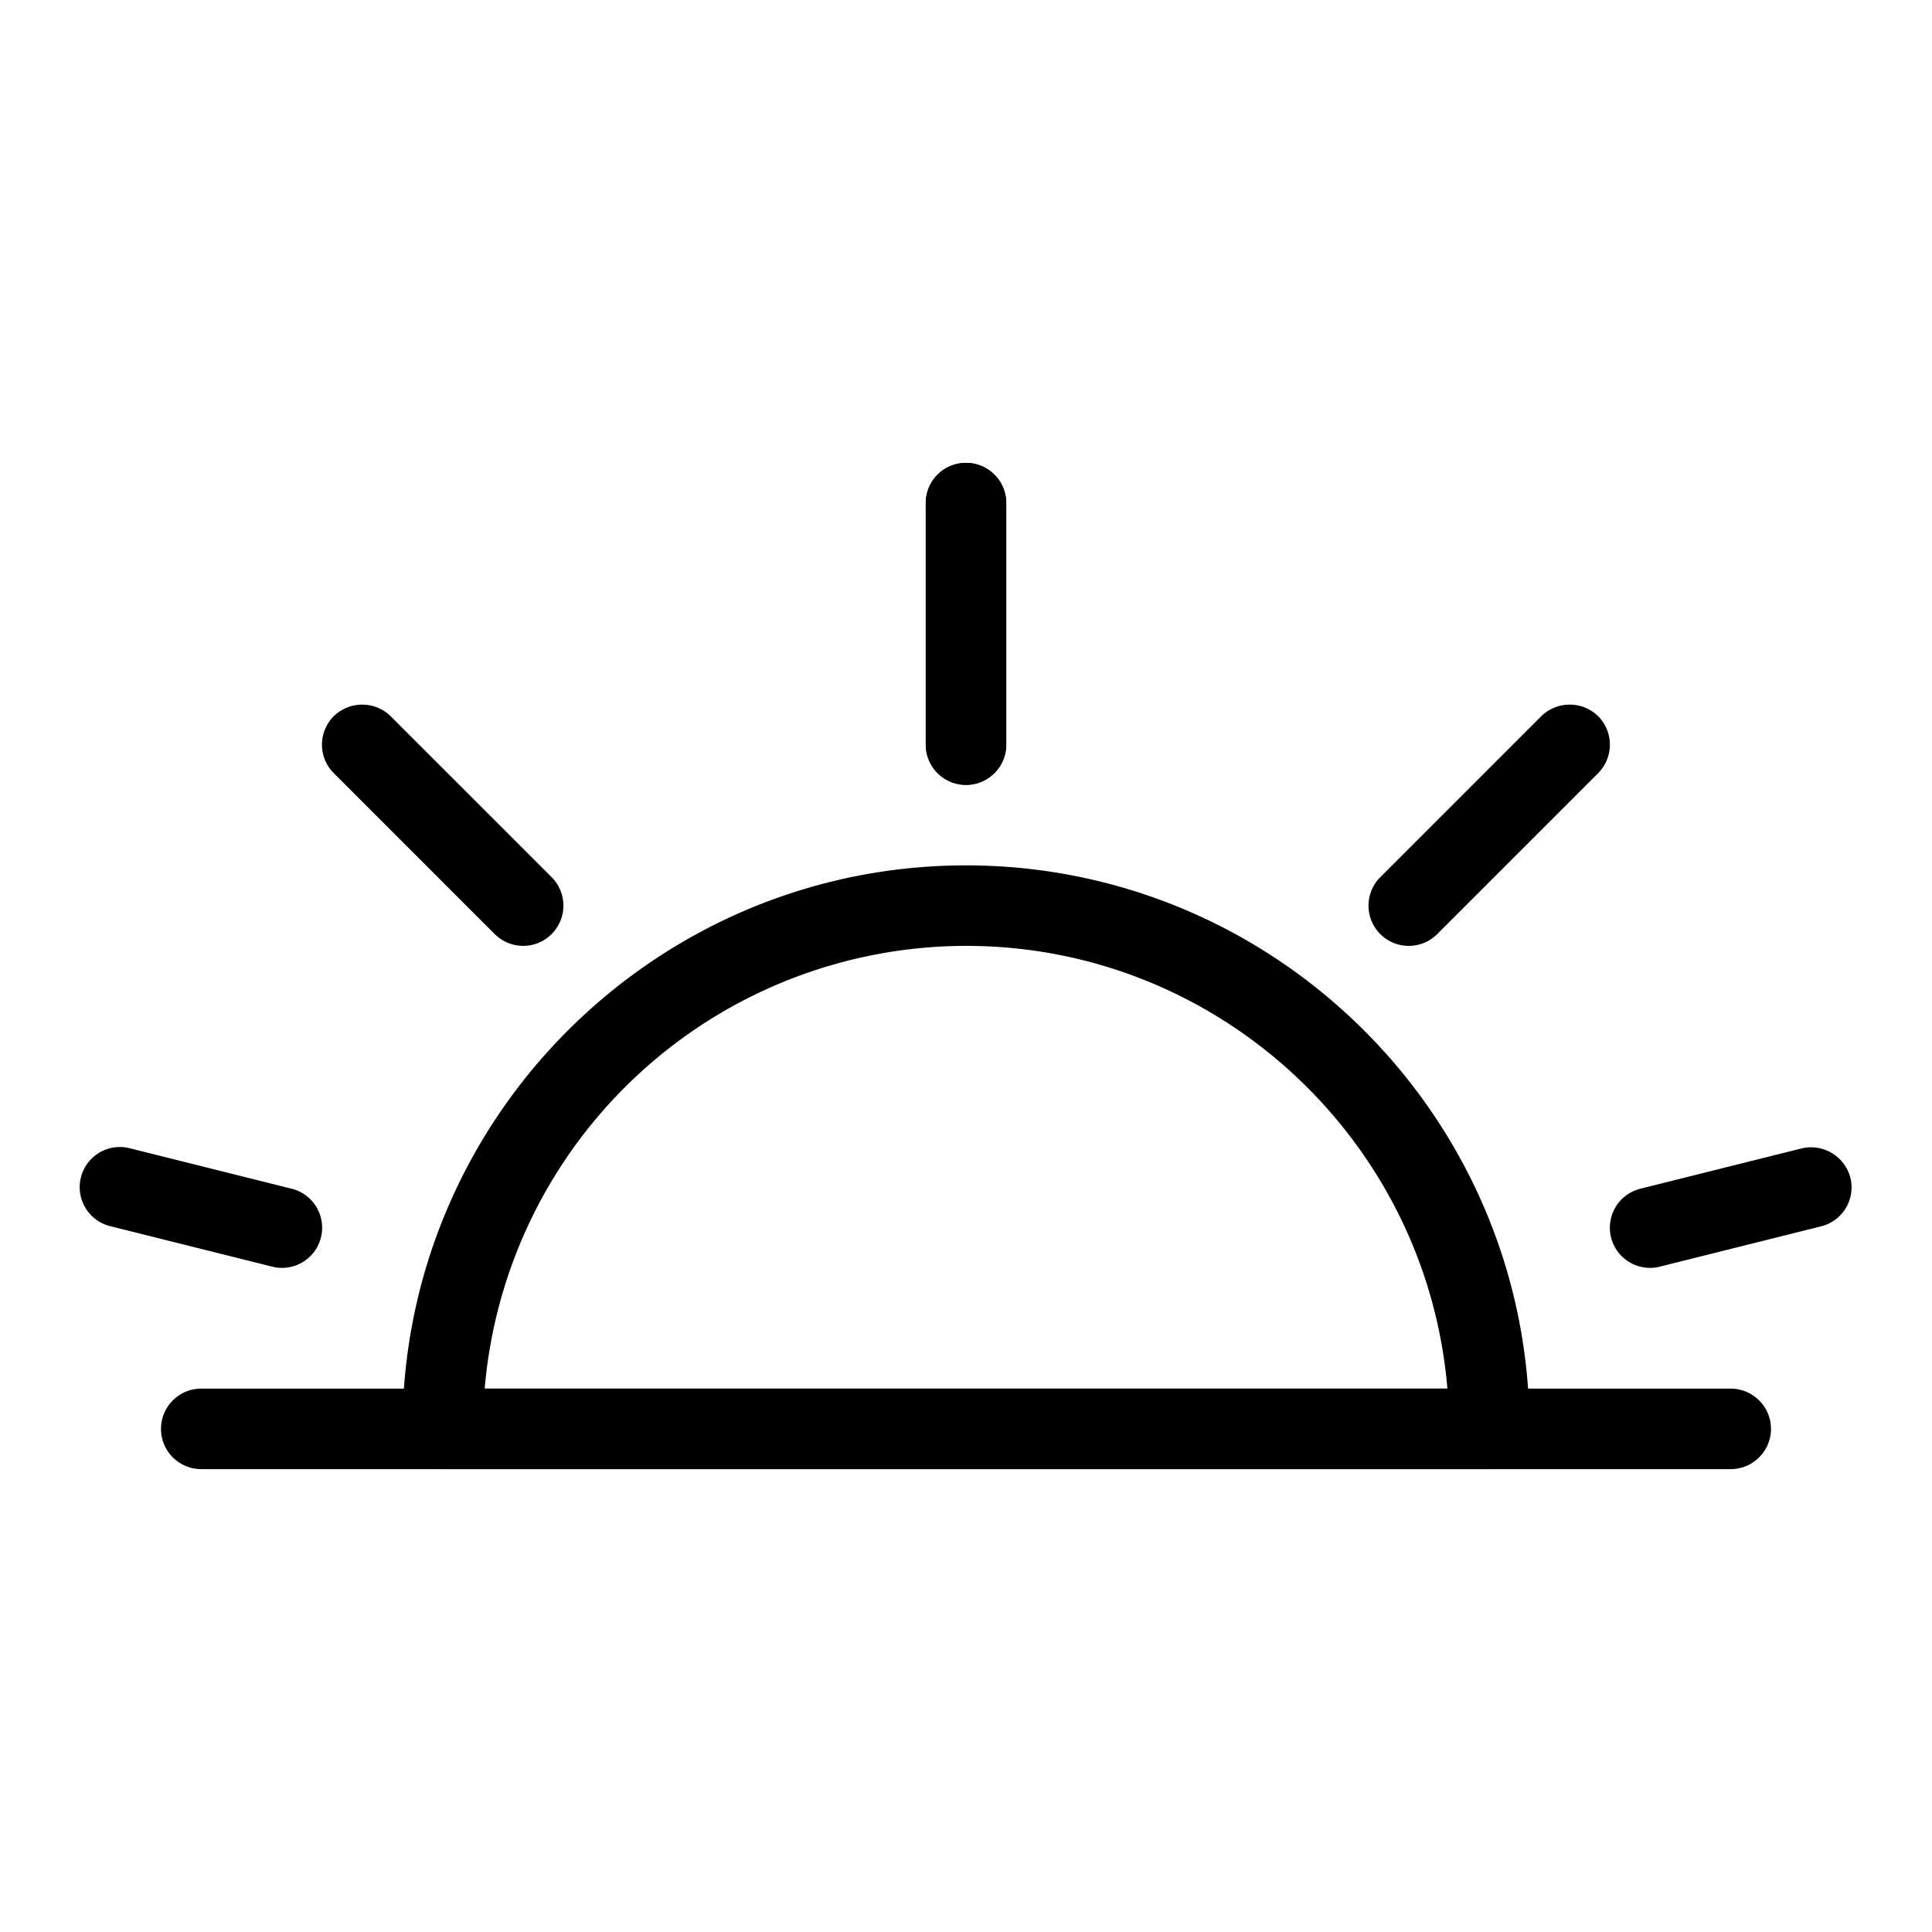 <?xml version="1.0" encoding="UTF-8"?><svg xmlns="http://www.w3.org/2000/svg" xmlns:xlink="http://www.w3.org/1999/xlink" version="1.1" id="Layer_1" x="0px" y="0px" viewBox="0 0 24 24" xml:space="preserve"><path d="M12 9.75a.5.5 0 0 1-.5-.5v-3a.5.5 0 0 1 1 0v3a.5.5 0 0 1-.5.5z"/><path d="M20.5 15.75a.499.499 0 0 1-.12-.984l2-.5a.506.506 0 0 1 .606.363.499.499 0 0 1-.364.605l-2 .5a.47.47 0 0 1-.122.016z"/><path d="M17.5 11.75a.5.5 0 0 1-.354-.853l2-2a.506.506 0 0 1 .707 0 .502.502 0 0 1 0 .707l-2 2a.498.498 0 0 1-.353.146z"/><g><path d="M18.5 18.25h-13a.5.5 0 0 1-.5-.5c0-3.859 3.14-7 7-7 3.859 0 7 3.141 7 7 0 .275-.225.5-.5.5zm-12.479-1H17.98c-.256-3.075-2.84-5.5-5.979-5.5a6.008 6.008 0 0 0-5.98 5.5z"/><path d="M12 9.75a.5.5 0 0 1-.5-.5v-3a.5.5 0 0 1 1 0v3a.5.5 0 0 1-.5.5z"/><path d="M3.5 15.75a.47.47 0 0 1-.122-.016l-2-.5a.499.499 0 1 1 .242-.968l2 .5a.499.499 0 0 1-.12.984z"/><path d="M6.5 11.75a.502.502 0 0 1-.354-.146l-2-2a.5.5 0 0 1 0-.707.506.506 0 0 1 .707 0l2 2a.5.5 0 0 1-.353.853z"/></g><path d="M21.5 18.25h-19a.5.5 0 0 1 0-1h19c.275 0 .5.225.5.5s-.225.5-.5.5z"/></svg>